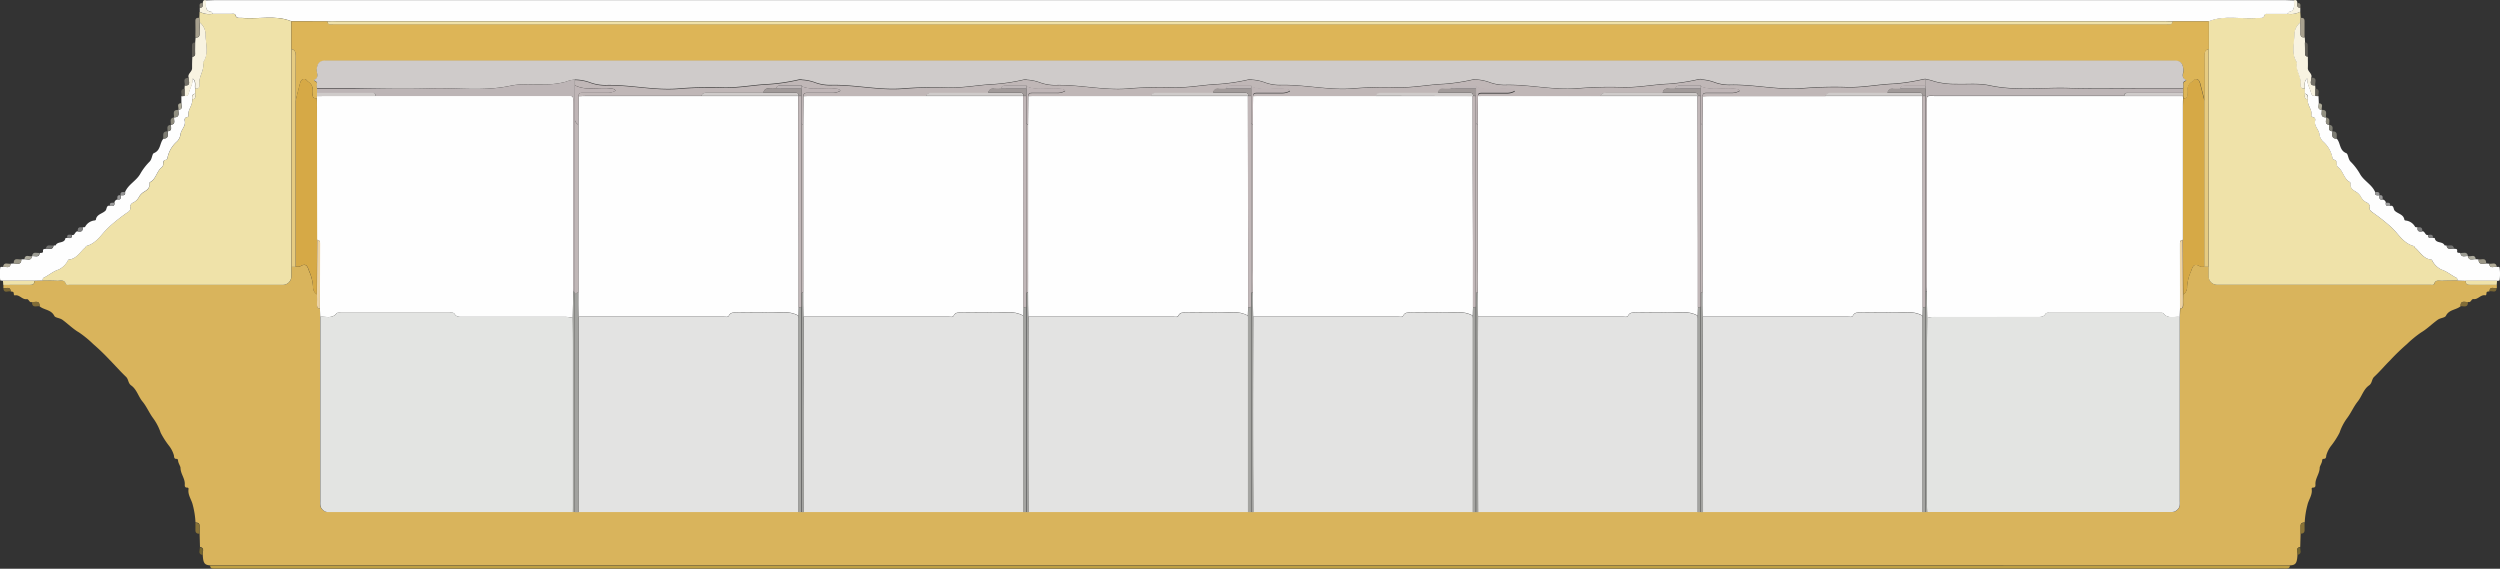 <svg xmlns="http://www.w3.org/2000/svg" viewBox="0 0 702.82 159.88"><rect x="0" y="0" width="702.82" height="159.88" fill="#333333" stroke="none"/><defs><style>.cls-1{fill:none;}.cls-2{fill:#d9b45c;}.cls-3{fill:#efe2a9;}.cls-4{fill:#bfa044;}.cls-5{fill:#fefefe;}.cls-6{fill:#f8f3e1;}.cls-7{fill:#a7a08e;}.cls-8{fill:#887237;}.cls-9{fill:#615e57;}.cls-10{fill:#816c37;}.cls-11{fill:#737067;}.cls-12{fill:#918f81;}.cls-13{fill:#7d7c73;}.cls-14{fill:#9b9787;}.cls-15{fill:#b1ab97;}.cls-16{fill:#796634;}.cls-17{fill:#9c9c93;}.cls-18{fill:#625f57;}.cls-19{fill:#727270;}.cls-20{fill:#8e8b7d;}.cls-21{fill:#76662f;}.cls-22{fill:#acaa9c;}.cls-23{fill:#afac9a;}.cls-24{fill:#818075;}.cls-25{fill:#7f7f7f;}.cls-26{fill:#8f8a7c;}.cls-27{fill:#9a9a9a;}.cls-28{fill:#939393;}.cls-29{fill:#e3e4e2;}.cls-30{fill:#d6a946;}.cls-31{fill:#a4a5a1;}.cls-32{fill:#e6cb81;}.cls-33{fill:#edd3a4;}.cls-34{fill:#bdb5b6;}.cls-35{fill:#cfcbca;}.cls-36{fill:#ddb557;}.cls-37{fill:#efe1a9;}.cls-38{fill:#e3e3e2;}.cls-39{fill:#a2a29f;}.cls-40{fill:#a4a4a1;}.cls-41{fill:#c0b7b7;}.cls-42{fill:#c1b7b8;}.cls-43{fill:#bfb5b6;}.cls-44{fill:#a19a99;}.cls-45{fill:#beb6b7;}</style></defs><title>Date_background</title><g id="레이어_2" data-name="레이어 2"><g id="레이어_1-2" data-name="레이어 1"><path class="cls-1" d="M415.38,82.23h0v0Z"/><polygon class="cls-1" points="619.69 28.21 619.69 28.21 619.69 28.21 619.69 28.2 619.69 28.2 619.69 28.21"/><path class="cls-1" d="M352.18,82.23h0v0Z"/><path class="cls-1" d="M478.58,82.23h0v0Z"/><path class="cls-1" d="M162.57,82.23h0v0Z"/><path class="cls-1" d="M289,82.23h0v0Z"/><polygon class="cls-1" points="83.13 28.21 83.13 28.21 83.13 28.21 83.13 28.2 83.13 28.2 83.13 28.21"/><path class="cls-1" d="M225.78,82.23h0v0Z"/><path class="cls-2" d="M694.45,80.09c-.86,0-1.34-.22-1.27-1.15l-2.33-.09h0c-1.4,0-2.8,0-4.19.08-.86,0-1.93-.42-2.35.93-.11.35-.73.21-1.12.21l-59.95,0a2.39,2.39,0,0,1-2.31-2.23c0-.95,0-1.9,0-2.85h0l-1.17,0c-.44,0-1,.09-1.32-.12-1.64-1-2,0-2.46,1.31a12.84,12.84,0,0,0-1.13,4.42,2.42,2.42,0,0,1-1.09,2.18h0c0,.94-.05,1.89,0,2.83,0,.61-.07,1.11-.83,1.11h0l-.09,2.35h0c0,2.55,0,5.09,0,7.64q0,22,0,44.06c0,.94.15,1.89-.83,2.65a2,2,0,0,1-1.26.52c-.9,0-1.8,0-2.7,0h-64.9c-.45,0-.9,0-1.35,0h-.43v0l-.86,0-61.75,0h-.59l-.86,0-61.75,0h-.59l-.86,0-61.75,0h-.59l-.86,0-61.75,0h-.59l-.86,0-61.75,0h-.59l-.86,0-61.75,0h0l-1.11,0H161c-.45,0-.9,0-1.35,0H94.79c-.9,0-1.8,0-2.7,0a2,2,0,0,1-1.26-.52c-1-.76-.83-1.71-.83-2.65q0-22,0-44.06c0-2.55,0-5.09,0-7.64h0L90,86.73h0c-.77,0-.84-.5-.83-1.11,0-.94,0-1.89,0-2.83h0A2.42,2.42,0,0,1,88,80.61a12.84,12.84,0,0,0-1.13-4.42c-.42-1.27-.81-2.33-2.46-1.31-.34.21-.87.09-1.32.12l-1.17,0h0c0,.95,0,1.9,0,2.85a2.39,2.39,0,0,1-2.31,2.23l-59.95,0c-.39,0-1,.14-1.12-.21-.43-1.35-1.49-.89-2.35-.93-1.4-.07-2.79-.06-4.19-.08h0l-2.33.09c.07.93-.41,1.16-1.27,1.15-2.48,0-5,0-7.45,0l0,.87h0c.72.25,1.94-.62,2.06.94.33.12.84,0,.86.57,0,.24.05.61.33.56,1.31-.26,2,1.24,3.3,1.06.65-.09.7,1.1,1.51.81.85.13,2.2-.6,2.11,1.19,1.24,1.08,3.24.89,4.14,2.69.3.6,1.54.56,2.31,1.13,1.58,1.15,3,2.6,4.62,3.52a30.15,30.15,0,0,1,4,3.27,62.23,62.23,0,0,1,4.66,4.49c1.54,1.56,3,3.24,4.57,4.73.75.7.53,1.77,1.47,2.44,1.55,1.09,2,3.11,3.17,4.52s1.91,3.24,3,4.69a14.93,14.93,0,0,1,2.11,4.08,23,23,0,0,0,2.24,3.52A8,8,0,0,1,48.89,128c.07.46,0,1.05.77,1,.31,0,.38.25.4.52.08.75.68,1.56.69,2,0,1.67,1.25,2.94,1.2,4.56,0,.48-.1,1,.68,1a.34.34,0,0,1,.38.37c-.29,1.66.84,3,1.18,4.5a23.52,23.52,0,0,1,.77,4.93h0c.77,0,1.22.26,1.16,1.12,0,.64,0,1.29,0,1.94l.1,3.81c1.47.3.63,1.43.78,2.19.11,2.38.49,2.91,2.12,3h0l3.6,0H640.16l3.6,0h0c1.63-.07,2-.59,2.12-3,.15-.77-.69-1.9.78-2.19l.1-3.81c0-.65,0-1.29,0-1.94-.06-.86.39-1.15,1.16-1.12h0a23.53,23.53,0,0,1,.77-4.93c.34-1.51,1.47-2.84,1.18-4.5a.34.34,0,0,1,.38-.37c.78,0,.69-.56.68-1-.05-1.62,1.17-2.89,1.2-4.56,0-.47.61-1.28.69-2,0-.27.09-.53.4-.52.77,0,.7-.56.77-1a8,8,0,0,1,1.48-2.83,23,23,0,0,0,2.24-3.52,14.93,14.93,0,0,1,2.11-4.08c1.11-1.45,1.81-3.19,3-4.69s1.62-3.43,3.17-4.52c.94-.66.72-1.74,1.47-2.44,1.6-1.49,3-3.17,4.57-4.73a62.22,62.22,0,0,1,4.66-4.49,30.15,30.15,0,0,1,4-3.27c1.6-.93,3-2.37,4.62-3.53.77-.56,2-.53,2.31-1.13.9-1.8,2.9-1.61,4.14-2.69-.09-1.8,1.26-1.06,2.11-1.19.81.29.86-.9,1.51-.81,1.28.18,2-1.32,3.3-1.06.27.05.32-.32.33-.56,0-.61.53-.45.86-.57.12-1.55,1.34-.69,2.06-.94h0l0-.87C699.42,80.09,696.94,80.05,694.45,80.09Z"/><path class="cls-3" d="M643.11,3.89l-5.37,0c-.38,0-1-.14-1.08.28-.31,1.15-1.19.79-1.93.86-4.6.43-9.32-.91-13.83.94q0,3.89,0,7.78h0q0,30.61,0,61.23h0c0,.95,0,1.9,0,2.85a2.39,2.39,0,0,0,2.31,2.23l59.95,0c.39,0,1,.14,1.12-.21.43-1.35,1.49-.89,2.35-.93,1.4-.07,2.79-.06,4.19-.08,0-.29,0-.63-.32-.79-1.42-.7-2.61-1.78-4.18-2.28a5.74,5.74,0,0,1-2.45-2.28c-.14-.18-.14-.5-.44-.53-2.22-.22-3.13-2.23-4.62-3.43-.11-.09-.13-.34-.22-.37-3-.75-4.34-3.48-6.4-5.35A51.18,51.18,0,0,0,667.4,60c-.6-.43-1.55-.82-1.15-2a1.59,1.59,0,0,0-.77-1,3.61,3.61,0,0,1-1.78-1.74,4.07,4.07,0,0,0-1.41-1.37c-.75-.45-1.56-1-1.48-2.1,0-.19,0-.5-.12-.56-1.76-.89-1.88-3.07-3.32-4.19a1.17,1.17,0,0,1-.43-1c0-.5,0-1-.72-1.1-.36,0-.4-.35-.49-.65a8.21,8.21,0,0,0-2.7-4.56,3.44,3.44,0,0,1-.94-2c-.23-1.34-1.55-2.31-1.2-3.79a.75.75,0,0,0-.62-1c-.17,0-.46-.24-.44-.32.37-1.74-1.31-3-1-4.73h0c-1.18,0-.83-.88-.85-1.54l0-1.47h0c-.9.09-1.32-.33-1.18-1.22.33-2.13-1.49-3.92-1-6.08-1.77-2.52-.67-5.36-.72-8a4.44,4.44,0,0,1,1.6-3.26h0L646.77,5h0l-.1-1.71A5.71,5.71,0,0,1,643.11,3.89Z"/><path class="cls-4" d="M640.16,159H62.67l-3.6,0h0c0,.61.31.85.94.83,1.1,0,2.2,0,3.3,0H639.52c1.1,0,2.2-.05,3.3,0,.63,0,.92-.23.94-.83h0Z"/><path class="cls-5" d="M702.69,75.22c-.05-.33-.52-.1-.78-.21-.79-.11-1.92.64-2.14-.87h0l-.83-.07c-.92,0-2.14.54-2.15-1.15h0l-.83-.05c-.8-.07-1.89.57-2.15-.86h0c-.77-.14-1.88.55-2.12-.88-.34-.14-1,.15-.91-.59s-.54-.49-.88-.63c-.79-.09-1.87.51-2.11-.9-.2,0-.53,0-.57-.06-.52-1.21-2.49-.42-2.74-2,0-.06-.37-.06-.56-.08-.62,0-1.4.29-1.26-.83-.93.32-.88-1.17-1.75-1s-1.44-.1-1.25-1.15c-.24,0-.63,0-.71-.12A3.38,3.38,0,0,0,676.3,62c-.13,0-.35-.11-.36-.19-.19-1.59-1.86-1.68-2.73-2.59-.4-.42-.18-1.62-1.28-1.33-.65,0-1.37.17-1.21-.89a1,1,0,0,0-.9-.9c-1,.16-.93-.55-.9-1.2h0c-.65,0-1.38.17-1.2-.9-.9-2.15-3.2-3.13-4.29-5.15a15.94,15.94,0,0,0-2.62-3.41c-.71-.73-.68-2.17-1.18-2.37-2-.77-1.6-2.88-2.7-4.08-1.57,0-1.25-1.13-1.22-2.08h0c-1.34-.09-.83-1.09-.89-1.81h0c-1.48-.2-.73-1.35-.9-2.1h0c-1.69,0-1.15-1.21-1.18-2.12h0c-1.39-.11-.82-1.12-.85-1.86l-.09-2-.84-.07c-.74.07-1.06-.14-1.28-1-.33-1.29-1.16-2.46-1-3.94-1.07.8-.58,1.9-.74,2.85h0l0,1.47c1,.14.89.84.85,1.54h0c-.27,1.71,1.4,3,1,4.73,0,.08.27.29.44.32a.75.75,0,0,1,.62,1c-.36,1.49,1,2.45,1.2,3.79a3.44,3.44,0,0,0,.94,2,8.21,8.21,0,0,1,2.7,4.56c.09.3.13.61.49.65.7.08.68.6.72,1.1a1.17,1.17,0,0,0,.43,1c1.44,1.11,1.57,3.29,3.32,4.19.11.06.14.37.12.56-.08,1.11.73,1.66,1.48,2.1a4.07,4.07,0,0,1,1.41,1.37A3.61,3.61,0,0,0,665.48,57a1.59,1.59,0,0,1,.77,1c-.4,1.14.55,1.53,1.15,2a51.18,51.18,0,0,1,4.82,3.83c2.05,1.87,3.4,4.6,6.4,5.35.1,0,.12.28.22.37,1.5,1.2,2.4,3.2,4.62,3.43.29,0,.3.35.44.53a5.74,5.74,0,0,0,2.45,2.28c1.57.5,2.76,1.58,4.18,2.28.32.16.29.49.32.79h0l2.33.09H702c.24,0,.68-.06.69-.13A11.82,11.82,0,0,0,702.69,75.22Z"/><path class="cls-6" d="M646.73,9.42c0-1,0-2.07-.08-3.1h0A4.44,4.44,0,0,0,645,9.58c0,2.67-1,5.51.72,8-.54,2.16,1.29,3.95,1,6.08-.14.89.28,1.31,1.18,1.22h0c.16-.95-.33-2,.74-2.85-.16,1.48.67,2.65,1,3.94.22.85.54,1.06,1.28,1q0-1.05,0-2.1l-.06-.84c-1.93.07-1-1.34-1.11-2.18.42-1.16-1-1.67-.95-2.7s0-2.15,0-3.23c-.51-.06-.79-.28-.78-.85,0-1,0-2.07,0-3.11h0l-.08-1.46C647.08,10.58,646.71,10.26,646.73,9.42Z"/><path class="cls-3" d="M694.45,80.09c2.48,0,5,0,7.45,0l.09-1.17h-8.81C693.11,79.87,693.59,80.1,694.45,80.09Z"/><path class="cls-7" d="M646.65,6.32h0c0,1,.11,2.07.08,3.1,0,.85.35,1.16,1.14,1.1,0-1.53,0-3.06,0-4.59,0-.91-.5-.92-1.12-.92h0Z"/><path class="cls-6" d="M643.31,3.35c-.09,0-.14.35-.2.53h0a5.71,5.71,0,0,0,3.57-.59V2.13c-1,.09-.85-.64-.84-1.25s-.22-1-.92-.8C644.79,1.37,645.49,3.05,643.31,3.35Z"/><path class="cls-8" d="M646.72,148.1c0,.64,0,1.29,0,1.94.76,0,1.21-.28,1.16-1.13,0-.64,0-1.29,0-1.93h0C647.11,147,646.66,147.23,646.72,148.1Z"/><path class="cls-9" d="M648,15.09c0,.57.28.79.78.85,0-1,0-2.06,0-3.08,0-.59-.19-1-.85-.88h0C648,13,648,14.05,648,15.09Z"/><path class="cls-10" d="M691.71,86.09c.88-.09,2.17.57,2.11-1.19C693,85,691.62,84.3,691.71,86.09Z"/><path class="cls-11" d="M650.86,24c-.12-.85.77-2.22-1.11-2.18C649.91,22.71,648.93,24.12,650.86,24Z"/><path class="cls-12" d="M653.9,33c-.12-.86.59-2.18-1.18-2.12C652.75,31.8,652.21,33,653.9,33Z"/><path class="cls-13" d="M656.92,39c-.09-.88.44-2.12-1.22-2.08C655.68,37.85,655.35,39,656.92,39Z"/><path class="cls-14" d="M698.95,74.07c0-1.82-1.31-1-2.15-1.15C696.81,74.61,698,74.06,698.95,74.07Z"/><path class="cls-15" d="M701.91,75c-.23-1.48-1.37-.7-2.14-.87h0C700,75.64,701.13,74.9,701.91,75Z"/><path class="cls-16" d="M699.82,81.9c.72-.25,2,.72,2.06-.94h0C701.16,81.21,699.94,80.35,699.82,81.9Z"/><path class="cls-17" d="M693.82,72c-.24-1.42-1.33-.79-2.12-.88C691.94,72.54,693.05,71.85,693.82,72Z"/><path class="cls-18" d="M651.77,27.06c-.11-.79.65-1.91-.84-2.17q0,1.05,0,2.1Z"/><path class="cls-19" d="M689.91,69.9c-.23-1.4-1.34-.76-2.11-.9C688,70.41,689.12,69.81,689.91,69.9Z"/><path class="cls-20" d="M654.8,35.11c-.08-.79.52-1.88-.9-2.1C654.08,33.76,653.32,34.91,654.8,35.11Z"/><path class="cls-21" d="M645.87,156c1.46-.3.67-1.41.78-2.19C645.18,154.15,646,155.27,645.87,156Z"/><path class="cls-22" d="M696,72.86c-.2-1.56-1.42-.6-2.15-.86C694.07,73.44,695.16,72.79,696,72.86Z"/><path class="cls-23" d="M652.71,30.9c-.18-.67.67-1.81-.85-1.86h0C651.89,29.78,651.31,30.79,652.71,30.9Z"/><path class="cls-24" d="M655.7,36.91c0-.73.4-1.7-.89-1.81C654.87,35.82,654.36,36.82,655.7,36.91Z"/><path class="cls-25" d="M680.93,65.08c.18-1-.3-1.34-1.25-1.15C679.48,65,680,65.26,680.93,65.08Z"/><path class="cls-26" d="M646.67,2.13c.06-.65.24-1.37-.84-1.25C645.82,1.49,645.63,2.22,646.67,2.13Z"/><path class="cls-25" d="M683.94,66.87c.13-1.1-.63-.87-1.26-.83C682.54,67.16,683.32,66.89,683.94,66.87Z"/><path class="cls-27" d="M671.93,57.89c.17-1.07-.58-.9-1.21-.89C670.56,58.06,671.28,57.92,671.93,57.89Z"/><path class="cls-27" d="M669.82,56.1c0-.64.18-1.38-.9-1.2C668.88,55.54,668.77,56.26,669.82,56.1Z"/><path class="cls-28" d="M668.92,54.89c.17-1.06-.57-.91-1.2-.9C667.54,55.06,668.27,54.92,668.92,54.89Z"/><path class="cls-5" d="M612.85,68.44c0-.6.17-1,.82-1q0-18.73,0-37.47c0-.8,0-1.6.06-2.4l-.08-.56h0L599,27c-.6,0-1.2,0-1.8,0L544,27c-2.63,0-2.27-.29-2.27,2.34q0,25.55,0,51.1c0,.5,0,1-.05,1.5h0l.11,7.46h0a8,8,0,0,1,2.36-.28h28.75c.82,0,1.6,0,2.1-.8.32-.52.88-.38,1.36-.38h30.7c.39,0,1-.05,1.14.17,1.27,1.62,3,.83,4.57,1h0l.09-2.35h0Q612.86,77.58,612.85,68.44Z"/><path class="cls-29" d="M608.2,88.08c-.17-.22-.75-.17-1.14-.17h-30.7c-.48,0-1-.14-1.36.38-.5.82-1.29.8-2.1.8H544.14a8,8,0,0,0-2.36.28h0c0,2.9-.05,5.79-.05,8.69q0,21.74,0,43.47c0,.8,0,1.6.06,2.4h0c.45,0,.9,0,1.35,0H608c.9,0,1.8,0,2.7,0a2,2,0,0,0,1.26-.52c1-.76.83-1.71.83-2.65q0-22,0-44.06c0-2.55,0-5.09,0-7.64h0C611.22,88.91,609.47,89.7,608.2,88.08Z"/><path class="cls-30" d="M619.69,28.21h0c-.39-1.56-.77-3.12-1.19-4.67-.15-.57-.32-1.2-1.06-1.3s-.89.5-1.33.79c-1.27.85-1.31,2-1.2,3.34.08.86-.18,1.36-1.15,1.24h0c0,.8-.05,1.6-.06,2.4q0,18.73,0,37.47,0,7.67.07,15.33h0a2.42,2.42,0,0,0,1.09-2.18,12.84,12.84,0,0,1,1.13-4.42c.42-1.27.81-2.33,2.46-1.31.34.21.87.09,1.32.12q0-23.39,0-46.79Z"/><path class="cls-31" d="M541.73,98.07c0-2.9,0-5.79.05-8.69h0l-.11-7.46h0a1.57,1.57,0,0,0-.32.13v61.9h.43c0-.8-.06-1.6-.06-2.4Q541.72,119.8,541.73,98.07Z"/><path class="cls-32" d="M620.9,13.79h0c-1,.25-1.21.88-1.2,1.87.05,4.18,0,8.36,0,12.55h0q0,23.39,0,46.79l1.17,0h0Q620.9,44.4,620.9,13.79Z"/><path class="cls-33" d="M612.85,68.44q0,9.14,0,18.29h0c.77,0,.84-.5.83-1.11,0-.94,0-1.89,0-2.83h0q0-7.67-.07-15.33C613,67.47,612.84,67.84,612.85,68.44Z"/><path class="cls-6" d="M648.79,27.92h0c0-.69.1-1.4-.85-1.54C648,27,647.62,27.91,648.79,27.92Z"/><path class="cls-34" d="M598.44,26.1h15.28q0-.62,0-1.23h0l-9.89,0c-7.45,0-14.9.17-22.34-.05s-14.8.85-22.19-.75c-3-.65-6.21-.29-9.32-.39a22.42,22.42,0,0,1-6.15-.73,11.18,11.18,0,0,0-2.48-.62V82a1.57,1.57,0,0,1,.32-.13h0c0-.5.05-1,.05-1.5q0-25.55,0-51.1c0-2.63-.35-2.34,2.27-2.34l53.2,0C597.18,26.05,597.81,26.1,598.44,26.1Z"/><path class="cls-35" d="M613.71,26.11H598.44c-.62,0-1.25,0-1.24.86.6,0,1.2,0,1.8,0l14.69,0h0Z"/><path class="cls-5" d="M59.51,3.36c.09,0,.14.35.2.53h0l5.37,0c.38,0,1-.14,1.08.28.31,1.15,1.19.79,1.93.86,4.6.43,9.32-.91,13.83.94h0L92.07,6c.8,0,1.6-.07,2.39-.07H608.36c.8,0,1.6,0,2.39.07l10.16,0h0c4.51-1.84,9.23-.51,13.83-.94.74-.07,1.61.29,1.93-.86.12-.42.69-.27,1.08-.28l5.37,0h0c.07-.18.11-.52.2-.53,2.18-.3,1.48-2,1.59-3.27-.8,0-1.59-.08-2.39-.08H60.3c-.8,0-1.59.05-2.39.08C58,1.37,57.33,3.05,59.51,3.36Z"/><path class="cls-3" d="M56.17,6.32h0a4.44,4.44,0,0,1,1.6,3.26c0,2.67,1,5.51-.72,8,.54,2.16-1.29,3.95-1,6.08.14.89-.28,1.31-1.18,1.22h0l0,1.47c0,.66.32,1.52-.85,1.54h0c.27,1.71-1.4,3-1,4.73,0,.08-.27.29-.44.32a.75.75,0,0,0-.62,1c.36,1.49-1,2.45-1.2,3.79a3.44,3.44,0,0,1-.94,2,8.21,8.21,0,0,0-2.7,4.56c-.09.3-.13.61-.49.65-.7.08-.68.6-.72,1.1a1.17,1.17,0,0,1-.43,1C44,48.2,43.9,50.38,42.14,51.28c-.11.06-.14.37-.12.56.08,1.11-.73,1.66-1.48,2.1a4.07,4.07,0,0,0-1.41,1.37A3.61,3.61,0,0,1,37.34,57a1.59,1.59,0,0,0-.77,1c.4,1.14-.55,1.53-1.15,2a51.18,51.18,0,0,0-4.82,3.83c-2.05,1.87-3.4,4.6-6.4,5.35-.1,0-.12.28-.22.37-1.5,1.2-2.4,3.2-4.62,3.43-.29,0-.3.35-.44.53a5.74,5.74,0,0,1-2.45,2.28c-1.57.5-2.76,1.58-4.18,2.28-.32.16-.29.49-.32.79,1.4,0,2.8,0,4.19.08.86,0,1.93-.42,2.35.93.11.35.73.21,1.12.21l59.95,0a2.39,2.39,0,0,0,2.31-2.23c0-.95,0-1.9,0-2.85h0q0-30.61,0-61.23h0q0-3.89,0-7.78c-4.51-1.84-9.23-.51-13.83-.94-.74-.07-1.61.29-1.93-.86-.12-.42-.69-.27-1.08-.28l-5.37,0a5.71,5.71,0,0,1-3.57-.59L56.05,5h0Z"/><path class="cls-5" d="M12,78.85h0c0-.29,0-.63.32-.79,1.42-.7,2.6-1.78,4.18-2.28a5.74,5.74,0,0,0,2.45-2.28c.14-.18.14-.5.44-.53,2.22-.22,3.13-2.23,4.62-3.43.11-.09.13-.34.22-.37,3-.75,4.34-3.48,6.4-5.35A51.18,51.18,0,0,1,35.42,60c.6-.43,1.55-.82,1.15-2a1.59,1.59,0,0,1,.77-1,3.61,3.61,0,0,0,1.78-1.74,4.07,4.07,0,0,1,1.41-1.37c.75-.45,1.56-1,1.48-2.1,0-.19,0-.5.12-.56,1.76-.89,1.88-3.07,3.32-4.19a1.17,1.17,0,0,0,.43-1c0-.5,0-1,.72-1.1.36,0,.4-.35.49-.65a8.21,8.21,0,0,1,2.7-4.56,3.44,3.44,0,0,0,.94-2c.23-1.34,1.55-2.31,1.2-3.79a.75.75,0,0,1,.62-1c.17,0,.46-.24.44-.32-.37-1.74,1.31-3,1-4.73h0c0-.69-.1-1.4.85-1.54l0-1.47h0c-.16-.95.33-2-.74-2.85.16,1.48-.67,2.65-1,3.94-.22.85-.54,1.06-1.28,1l-.84.07L51,29c0,.74.54,1.75-.85,1.86h0c0,.91.51,2.14-1.18,2.12h0c-.17.76.59,1.91-.9,2.1h0c-.06.72.45,1.72-.89,1.81h0c0,.95.35,2.07-1.22,2.08-1.1,1.19-.72,3.3-2.7,4.08-.51.2-.47,1.63-1.18,2.37a15.94,15.94,0,0,0-2.62,3.41c-1.1,2-3.4,3-4.29,5.15.18,1.07-.55.93-1.2.9h0c0,.65.15,1.36-.9,1.2a1,1,0,0,0-.9.9c.16,1.06-.56.93-1.21.89-1.1-.29-.89.91-1.28,1.33-.87.91-2.54,1-2.73,2.59,0,.08-.23.17-.36.19a3.38,3.38,0,0,0-2.67,1.81c-.07.13-.46.08-.71.12.2,1-.31,1.33-1.25,1.15s-.82,1.27-1.75,1c.14,1.13-.64.86-1.26.83-.2,0-.55,0-.56.08-.25,1.57-2.22.78-2.74,2,0,.09-.37,0-.57.06-.23,1.41-1.31.81-2.11.9-.35.13-.94-.1-.88.63s-.57.45-.91.59c-.23,1.43-1.35.74-2.12.88H9c-.25,1.44-1.34.8-2.15.86L6,72.92H6c0,1.7-1.24,1.14-2.15,1.15L3,74.14H3c-.22,1.5-1.35.76-2.14.87-.26.11-.73-.12-.78.21a11.82,11.82,0,0,0,0,3.57c0,.08.45.09.69.13H9.64Z"/><path class="cls-6" d="M53.17,26c.33-1.29,1.16-2.46,1-3.94,1.07.8.58,1.9.74,2.85h0c.9.09,1.32-.33,1.18-1.22-.33-2.13,1.49-3.92,1-6.08,1.77-2.52.67-5.36.72-8a4.44,4.44,0,0,0-1.6-3.26h0c0,1-.11,2.07-.08,3.1,0,.85-.35,1.16-1.14,1.1L54.87,12h0c0,1-.05,2.08,0,3.11,0,.57-.28.79-.78.85C54,17,54,18.1,54,19.17s-1.37,1.55-.95,2.7c-.16.83.82,2.25-1.11,2.18l-.06.84V27C52.64,27.06,53,26.86,53.17,26Z"/><path class="cls-3" d="M8.37,80.09c.86,0,1.34-.22,1.27-1.15H.83l.09,1.17C3.4,80.09,5.89,80.05,8.37,80.09Z"/><path class="cls-7" d="M56.09,9.42c0-1,0-2.07.08-3.1h0L56.05,5h0c-.63,0-1.16,0-1.12.92.06,1.53,0,3.06,0,4.59C55.74,10.58,56.11,10.26,56.09,9.42Z"/><path class="cls-6" d="M59.71,3.89h0c-.07-.18-.11-.52-.2-.53-2.18-.3-1.48-2-1.59-3.27-.7-.19-.88.22-.92.8s.2,1.34-.84,1.25q0,.58,0,1.17A5.71,5.71,0,0,0,59.71,3.89Z"/><path class="cls-8" d="M54.94,147h0c0,.64,0,1.29,0,1.93-.05.85.39,1.14,1.16,1.13,0-.65,0-1.29,0-1.94C56.17,147.23,55.72,147,54.94,147Z"/><path class="cls-9" d="M54.83,15.09c0-1,0-2.07,0-3.11h0c-.66-.07-.86.29-.85.88,0,1,0,2.06,0,3.08C54.55,15.88,54.84,15.66,54.83,15.09Z"/><path class="cls-10" d="M9,84.9c-.06,1.76,1.23,1.1,2.11,1.19C11.2,84.3,9.86,85,9,84.9Z"/><path class="cls-11" d="M53.07,21.87c-1.88,0-1,1.32-1.11,2.18C53.89,24.12,52.92,22.71,53.07,21.87Z"/><path class="cls-12" d="M50.1,30.89C48.32,30.82,49,32.15,48.92,33,50.61,33,50.07,31.8,50.1,30.89Z"/><path class="cls-13" d="M47.12,36.91c-1.66,0-1.13,1.2-1.22,2.08C47.47,39,47.15,37.85,47.12,36.91Z"/><path class="cls-14" d="M6,72.92c-.85.14-2.2-.66-2.15,1.15C4.79,74.06,6,74.61,6,72.92Z"/><path class="cls-15" d="M3,74.14H3c-.76.17-1.91-.62-2.14.87C1.7,74.9,2.83,75.64,3,74.14Z"/><path class="cls-16" d="M.95,81h0c.07,1.66,1.34.69,2.06.94C2.88,80.35,1.66,81.21.95,81Z"/><path class="cls-17" d="M11.12,71.11c-.79.1-1.88-.54-2.12.88C9.77,71.85,10.89,72.54,11.12,71.11Z"/><path class="cls-18" d="M51.9,24.89c-1.48.26-.73,1.38-.84,2.17L51.9,27Z"/><path class="cls-19" d="M15,69c-.77.14-1.87-.5-2.11.9C13.7,69.81,14.78,70.41,15,69Z"/><path class="cls-20" d="M48.92,33c-1.41.23-.81,1.31-.9,2.1C49.51,34.91,48.75,33.76,48.92,33Z"/><path class="cls-21" d="M56.17,153.85c.12.78-.68,1.89.78,2.19C56.8,155.27,57.64,154.15,56.17,153.85Z"/><path class="cls-22" d="M9,72c-.72.27-1.94-.7-2.15.86C7.67,72.79,8.76,73.44,9,72Z"/><path class="cls-23" d="M51,29h0c-1.52.05-.67,1.19-.85,1.86C51.51,30.79,50.94,29.78,51,29Z"/><path class="cls-24" d="M48,35.1c-1.3.11-.86,1.07-.89,1.81C48.46,36.82,48,35.82,48,35.1Z"/><path class="cls-25" d="M23.14,63.93c-.95-.19-1.42.12-1.25,1.15C22.83,65.26,23.34,65,23.14,63.93Z"/><path class="cls-26" d="M57,.88c-1.08-.12-.9.6-.84,1.25C57.19,2.22,57,1.49,57,.88Z"/><path class="cls-25" d="M20.14,66c-.62,0-1.38-.26-1.26.83C19.51,66.89,20.29,67.16,20.14,66Z"/><path class="cls-27" d="M32.11,57c-.63,0-1.38-.18-1.21.89C31.55,57.92,32.26,58.06,32.11,57Z"/><path class="cls-27" d="M33.91,54.9c-1.08-.18-.92.56-.9,1.2C34.05,56.26,33.94,55.54,33.91,54.9Z"/><path class="cls-28" d="M35.1,54c-.64,0-1.37-.16-1.2.9C34.55,54.92,35.28,55.06,35.1,54Z"/><path class="cls-36" d="M83.13,15.66c-.05,4.18,0,8.36,0,12.55h0c.39-1.56.77-3.12,1.19-4.67.15-.57.32-1.2,1.06-1.3s.89.5,1.33.79c1.27.85,1.31,2,1.2,3.34-.08.86.18,1.36,1.15,1.24h0l.08-.56h0l0-.93V24.88h0c-.28-.7.51-1.78-.77-2.13-.14,0-.14-.14,0-.2,1.51-.7.58-2,.7-3,.19-1.65.78-2.4,2.43-2.42,1.2,0,2.4,0,3.6,0h512.7c1.2,0,2.4,0,3.6,0,1.65,0,2.24.77,2.43,2.42.12,1-.81,2.33.7,3,.13.06.13.16,0,.2-1.28.34-.49,1.43-.77,2.13h0q0,.62,0,1.23l0,.93h0l.08.56h0c1,.12,1.22-.39,1.15-1.24-.11-1.29-.07-2.49,1.2-3.34.43-.29.68-.88,1.33-.79s.9.74,1.06,1.3c.42,1.55.8,3.11,1.19,4.67h0c0-4.18.06-8.36,0-12.55,0-1,.21-1.62,1.2-1.87h0q0-3.89,0-7.78h0L610.75,6c-.07,1.15-1,.81-1.58.81q-14.92,0-29.85,0H123.49q-14.92,0-29.85,0c-.62,0-1.5.33-1.58-.81L81.91,6h0q0,3.89,0,7.78h0C82.92,14,83.14,14.67,83.13,15.66Z"/><path class="cls-5" d="M94.62,88.08c.17-.22.75-.17,1.14-.17h30.7c.48,0,1-.14,1.36.38.5.82,1.29.8,2.1.8h28.75a8,8,0,0,1,2.36.28h0l.11-7.46h0c0-.5-.05-1-.05-1.5q0-25.55,0-51.1c0-2.63.35-2.34-2.27-2.34l-53.2,0c-.6,0-1.2,0-1.8,0L89.14,27h0l-.08.56c0,.8.05,1.6.06,2.4q0,18.73,0,37.47c.65,0,.82.39.82,1q0,9.14,0,18.29h0l.09,2.35h0C91.61,88.91,93.35,89.7,94.62,88.08Z"/><path class="cls-29" d="M161.09,98.07c0-2.9,0-5.79-.05-8.69h0a8,8,0,0,0-2.36-.28H129.93c-.82,0-1.6,0-2.1-.8-.32-.52-.88-.38-1.36-.38H95.77c-.39,0-1-.05-1.14.17-1.27,1.62-3,.82-4.57,1h0c0,2.55,0,5.09,0,7.64q0,22,0,44.06c0,.94-.15,1.89.83,2.65a2,2,0,0,0,1.26.52c.9,0,1.8,0,2.7,0h64.9c.45,0,.9,0,1.35,0h0c0-.8.06-1.6.06-2.4Q161.1,119.8,161.09,98.07Z"/><path class="cls-30" d="M89.11,30c0-.8,0-1.6-.06-2.4h0c-1,.12-1.22-.39-1.15-1.24C88,25.07,88,23.87,86.7,23c-.43-.29-.68-.88-1.33-.79s-.9.74-1.06,1.3c-.42,1.55-.8,3.11-1.19,4.67h0q0,23.39,0,46.79c.44,0,1,.09,1.32-.12,1.64-1,2,0,2.46,1.31A12.84,12.84,0,0,1,88,80.61a2.42,2.42,0,0,0,1.09,2.18h0q0-7.67.07-15.33Q89.13,48.73,89.11,30Z"/><path class="cls-31" d="M161.62,82.14a1.43,1.43,0,0,0-.46-.23h0L161,89.37h0c0,2.9.05,5.79.05,8.69q0,21.74,0,43.47c0,.8,0,1.6-.06,2.4h.58V82.14Z"/><path class="cls-32" d="M83.13,28.21h0c0-4.18-.06-8.36,0-12.55,0-1-.21-1.62-1.2-1.87h0q0,30.61,0,61.23h0l1.17,0q0-23.39,0-46.79Z"/><path class="cls-33" d="M90,68.44c0-.6-.17-1-.82-1q0,7.67-.07,15.33h0c0,.94.05,1.89,0,2.83,0,.61.07,1.11.83,1.11h0Q90,77.58,90,68.44Z"/><path class="cls-37" d="M93.65,6.85q14.92,0,29.85,0H579.33q14.92,0,29.85,0c.62,0,1.5.33,1.58-.81-.8,0-1.6-.07-2.39-.07H94.47c-.8,0-1.6,0-2.39.07C92.14,7.19,93,6.85,93.65,6.85Z"/><path class="cls-6" d="M54.88,26.38c-1,.14-.89.84-.85,1.54h0C55.21,27.91,54.86,27,54.88,26.38Z"/><path class="cls-35" d="M121.35,24.84c7.39-.22,14.8.85,22.19-.75,3-.65,6.21-.29,9.32-.39A22.42,22.42,0,0,0,159,23a10.18,10.18,0,0,1,2.62-.64v0a12.73,12.73,0,0,1,4.46.85,12.28,12.28,0,0,0,4.49.68c6.64-.11,13.17,1.48,19.82,1a110.61,110.61,0,0,1,12.39-.35c4.52.2,8.92-.75,13.39-.94a53.57,53.57,0,0,0,8.38-1.26,5.7,5.7,0,0,1,.8-.1v.12a12.62,12.62,0,0,1,3.93.82,12.28,12.28,0,0,0,4.49.68c6.64-.11,13.17,1.48,19.82,1A110.61,110.61,0,0,1,266,24.57c4.52.2,8.92-.75,13.39-.94a53.57,53.57,0,0,0,8.38-1.26,5.7,5.7,0,0,1,.8-.1v.12a12.61,12.61,0,0,1,3.93.82,12.28,12.28,0,0,0,4.49.68c6.64-.11,13.17,1.48,19.82,1a110.61,110.61,0,0,1,12.39-.35c4.52.2,8.92-.75,13.39-.94a53.57,53.57,0,0,0,8.38-1.26,5.7,5.7,0,0,1,.8-.1v.12a12.62,12.62,0,0,1,3.93.82,12.28,12.28,0,0,0,4.49.68c6.64-.11,13.17,1.48,19.82,1a110.61,110.61,0,0,1,12.39-.35c4.52.2,8.92-.75,13.39-.94a53.57,53.57,0,0,0,8.38-1.26,5.7,5.7,0,0,1,.8-.1v.12a12.62,12.62,0,0,1,3.93.82,12.28,12.28,0,0,0,4.49.68c6.64-.11,13.17,1.48,19.82,1a110.61,110.61,0,0,1,12.39-.35c4.52.2,8.92-.75,13.39-.94a53.57,53.57,0,0,0,8.38-1.26,5.7,5.7,0,0,1,.8-.1v.12a12.62,12.62,0,0,1,3.93.82,12.28,12.28,0,0,0,4.49.68c6.64-.11,13.17,1.48,19.82,1a110.61,110.61,0,0,1,12.39-.35c4.52.2,8.92-.75,13.39-.94a53.57,53.57,0,0,0,8.38-1.26,5.7,5.7,0,0,1,.8-.1v.08a11.18,11.18,0,0,1,2.48.62,22.42,22.42,0,0,0,6.15.73c3.11.1,6.33-.26,9.32.39,7.38,1.6,14.8.53,22.19.75s14.89.05,22.34.05l9.89,0h0c.28-.7-.51-1.78.77-2.13.14,0,.14-.14,0-.2-1.51-.7-.58-2-.7-3-.19-1.65-.78-2.4-2.43-2.42-1.2,0-2.4,0-3.6,0H95.06c-1.2,0-2.4,0-3.6,0-1.65,0-2.24.77-2.43,2.42-.12,1,.81,2.33-.7,3-.13.06-.13.16,0,.2,1.28.34.49,1.43.77,2.13h0l9.89,0C106.46,24.89,113.91,25.07,121.35,24.84Z"/><path class="cls-34" d="M161.62,24V22.33A10.18,10.18,0,0,0,159,23a22.42,22.42,0,0,1-6.15.73c-3.11.1-6.33-.26-9.32.39-7.38,1.6-14.8.53-22.19.75s-14.89.05-22.34.05l-9.89,0h0v1.23h15.28c.62,0,1.25,0,1.24.86l53.2,0c2.63,0,2.27-.29,2.27,2.34q0,25.55,0,51.1c0,.5,0,1,.05,1.5h0a1.43,1.43,0,0,1,.46.23V24Z"/><path class="cls-35" d="M104.39,26.1H89.11l0,.93h0l14.69,0c.6,0,1.2,0,1.8,0C105.64,26.05,105,26.1,104.39,26.1Z"/><path class="cls-38" d="M540.42,88.78c-2.62-1.52-5.48-.74-8.24-.85-3-.11-6,0-9,0-.88,0-1.8-.19-2.31.89-.22.46-.81.28-1.24.28H478.72c0,9.39-.06,18.79-.06,28.18,0,8.89,0,17.79.07,26.68h0l61.75,0q0-27.23,0-54.46C540.47,89.27,540.44,89,540.42,88.78Z"/><path class="cls-39" d="M478.72,89.08q0-3.42-.1-6.84h0a1.6,1.6,0,0,0-.43.12V144h.59c0-8.89-.07-17.79-.07-26.68C478.66,107.87,478.7,98.47,478.72,89.08Z"/><path class="cls-40" d="M540.52,86.41l-.09,2.36h0c0,.25,0,.5,0,.75q0,27.23,0,54.46l.86,0V86.26A1.31,1.31,0,0,1,540.52,86.41Z"/><path class="cls-5" d="M540.42,27h0l-25.16,0c-.7,0-1.4,0-2.09,0l-32.23,0c-.75,0-1.5,0-2.25.06h0q0,4-.06,8h0q0,20.5,0,41c0,2,0,4.09,0,6.13h0v0q0,3.42.1,6.84h40.91c.43,0,1,.18,1.24-.28.52-1.08,1.43-.89,2.31-.89,3,0,6-.09,9,0,2.76.1,5.62-.67,8.24.85h0l.09-2.36q0-8.92,0-17.85Q540.44,47.79,540.42,27Z"/><path class="cls-41" d="M478.62,82.22c0-2,.05-4.09,0-6.13q0-20.5,0-41h0a2.32,2.32,0,0,1-.48-.39V82.34a1.6,1.6,0,0,1,.43-.12h0Z"/><path class="cls-42" d="M540.53,27l-.11,0h0q0,20.77.05,41.55,0,8.92,0,17.85a1.31,1.31,0,0,0,.83-.16V27Z"/><path class="cls-41" d="M540.55,22.37a53.57,53.57,0,0,1-8.38,1.26c-4.47.19-8.87,1.14-13.39.94a110.61,110.61,0,0,0-12.39.35c-6.65.45-13.18-1.13-19.82-1a12.28,12.28,0,0,1-4.49-.68,12.62,12.62,0,0,0-3.93-.82v-.12a5.7,5.7,0,0,0-.8.1A53.57,53.57,0,0,1,469,23.64c-4.47.19-8.87,1.14-13.39.94a110.61,110.61,0,0,0-12.39.35c-6.65.45-13.18-1.13-19.82-1a12.28,12.28,0,0,1-4.49-.68,12.62,12.62,0,0,0-3.93-.82v-.12a5.7,5.7,0,0,0-.8.1,53.57,53.57,0,0,1-8.38,1.26c-4.47.19-8.87,1.14-13.39.94a110.61,110.61,0,0,0-12.39.35c-6.65.45-13.18-1.13-19.82-1a12.28,12.28,0,0,1-4.49-.68,12.62,12.62,0,0,0-3.93-.82v-.12a5.7,5.7,0,0,0-.8.1,53.57,53.57,0,0,1-8.38,1.26c-4.47.19-8.87,1.14-13.39.94a110.61,110.61,0,0,0-12.39.35c-6.65.45-13.18-1.13-19.82-1a12.28,12.28,0,0,1-4.49-.68,12.61,12.61,0,0,0-3.93-.82v-.12a5.7,5.7,0,0,0-.8.1,53.57,53.57,0,0,1-8.38,1.26c-4.47.19-8.87,1.14-13.39.94a110.61,110.61,0,0,0-12.39.35c-6.65.45-13.18-1.13-19.82-1a12.28,12.28,0,0,1-4.49-.68,12.62,12.62,0,0,0-3.93-.82v-.12a5.7,5.7,0,0,0-.8.1,53.57,53.57,0,0,1-8.38,1.26c-4.47.19-8.87,1.14-13.39.94a110.61,110.61,0,0,0-12.39.35c-6.65.45-13.18-1.13-19.82-1a12.28,12.28,0,0,1-4.49-.68,12.73,12.73,0,0,0-4.46-.85V24l.18.07c3.23,1.49,6.5.39,9.71.78.54.07,1.1,0,1.54.63a4.35,4.35,0,0,1-2.36.59c-2.29,0-4.59,0-6.88,0-.67,0-1.22.07-1.13.94h0c.75,0,1.5-.05,2.25-.06l32.23,0c.29-.83.94-.87,1.69-.87,5.25,0,10.5,0,15.75,0a1.32,1.32,0,0,1,1.66-1.17,15.05,15.05,0,0,0,1.9,0c.18-.83.84-.89,1.5-.9,1.89,0,3.79,0,5.68,0v.26c3.12,1.27,6.27.26,9.37.64.54.07,1.1,0,1.54.63a4.35,4.35,0,0,1-2.36.59c-2.29,0-4.59,0-6.88,0-.67,0-1.22.07-1.13.94h0c.75,0,1.5-.05,2.25-.06l32.23,0c.29-.83.94-.87,1.69-.87,5.25,0,10.5,0,15.75,0a1.32,1.32,0,0,1,1.66-1.17,15.05,15.05,0,0,0,1.9,0c.18-.83.84-.89,1.5-.9,1.89,0,3.79,0,5.68,0v.26c3.12,1.27,6.27.26,9.37.64.54.07,1.1,0,1.54.63a4.35,4.35,0,0,1-2.36.59c-2.29,0-4.59,0-6.88,0-.67,0-1.22.07-1.13.94h0c.75,0,1.5-.05,2.25-.06l32.23,0c.29-.83.94-.87,1.69-.87,5.25,0,10.5,0,15.75,0a1.32,1.32,0,0,1,1.66-1.17,15.05,15.05,0,0,0,1.9,0c.18-.83.84-.89,1.5-.9,1.89,0,3.79,0,5.68,0v.26c3.12,1.27,6.27.26,9.37.64.54.07,1.1,0,1.54.63a4.35,4.35,0,0,1-2.36.59c-2.29,0-4.59,0-6.88,0-.67,0-1.22.07-1.13.94h0c.75,0,1.5-.05,2.25-.06l32.23,0c.29-.83.94-.87,1.69-.87,5.25,0,10.5,0,15.75,0a1.32,1.32,0,0,1,1.66-1.17,15.05,15.05,0,0,0,1.9,0c.18-.83.84-.89,1.5-.9,1.89,0,3.79,0,5.68,0v.26c3.12,1.27,6.27.26,9.37.64.54.07,1.1,0,1.54.63a4.35,4.35,0,0,1-2.36.59c-2.29,0-4.59,0-6.88,0-.67,0-1.22.07-1.13.94h0c.75,0,1.5-.05,2.25-.06L450,27c.29-.83.94-.87,1.69-.87,5.25,0,10.5,0,15.75,0a1.32,1.32,0,0,1,1.66-1.17,15.05,15.05,0,0,0,1.9,0c.18-.83.84-.89,1.5-.9,1.89,0,3.79,0,5.68,0v.26c3.12,1.27,6.27.26,9.37.64.54.07,1.1,0,1.54.63a4.35,4.35,0,0,1-2.36.59c-2.29,0-4.59,0-6.88,0-.67,0-1.22.07-1.13.94h0c.75,0,1.5-.05,2.25-.06l32.23,0c.29-.83.94-.87,1.69-.87,5.25,0,10.5,0,15.75,0a1.32,1.32,0,0,1,1.66-1.17,15.05,15.05,0,0,0,1.9,0c.18-.83.84-.89,1.5-.9,1.89,0,3.79,0,5.68,0V22.27A5.7,5.7,0,0,0,540.55,22.37Z"/><path class="cls-43" d="M479.82,26.09c2.29,0,4.59,0,6.88,0a4.35,4.35,0,0,0,2.36-.59c-.44-.61-1-.56-1.54-.62-3.1-.38-6.25.63-9.37-.64V34.7a2.32,2.32,0,0,0,.48.39h0q0-4,.06-8h0C478.59,26.16,479.15,26.09,479.82,26.09Z"/><path class="cls-35" d="M539.19,26.08h-8.58c-5.25,0-10.5,0-15.75,0-.75,0-1.4,0-1.69.87.7,0,1.4,0,2.09,0l25.16,0,.11,0C540.53,26,539.85,26.08,539.19,26.08Z"/><path class="cls-44" d="M534.17,24.9a15.05,15.05,0,0,1-1.9,0,1.32,1.32,0,0,0-1.66,1.17h8.58c.66,0,1.34-.07,1.34.89h.82V24.89Z"/><path class="cls-45" d="M535.67,24c-.65,0-1.32.07-1.5.9h7.18V24C539.45,24,537.56,24,535.67,24Z"/><path class="cls-38" d="M477.22,88.78c-2.62-1.52-5.48-.74-8.24-.85-3-.11-6,0-9,0-.88,0-1.8-.19-2.31.89-.22.46-.81.28-1.24.28H415.52c0,9.39-.06,18.79-.06,28.18,0,8.89,0,17.79.07,26.68h0l61.75,0q0-27.23,0-54.46C477.27,89.27,477.24,89,477.22,88.78Z"/><path class="cls-39" d="M415.52,89.08q0-3.42-.1-6.84h0a1.6,1.6,0,0,0-.43.12V144h.59c0-8.89-.07-17.79-.07-26.68C415.46,107.87,415.5,98.47,415.52,89.08Z"/><path class="cls-40" d="M477.31,86.41l-.09,2.36h0c0,.25,0,.5,0,.75q0,27.23,0,54.46l.86,0h0V86.26A1.31,1.31,0,0,1,477.31,86.41Z"/><path class="cls-5" d="M477.22,27h0l-25.16,0c-.7,0-1.4,0-2.09,0l-32.23,0c-.75,0-1.5,0-2.25.06h0q0,4-.06,8h0q0,20.5,0,41c0,2,0,4.09,0,6.13h0v0q0,3.42.1,6.84h40.91c.43,0,1,.18,1.24-.28.52-1.08,1.43-.89,2.31-.89,3,0,6-.09,9,0,2.76.1,5.62-.67,8.24.85h0l.09-2.36q0-8.92,0-17.85Q477.24,47.79,477.22,27Z"/><path class="cls-41" d="M415.42,82.22c0-2,.05-4.09,0-6.13q0-20.5,0-41h0a2.32,2.32,0,0,1-.48-.38V82.34a1.6,1.6,0,0,1,.43-.12h0Z"/><path class="cls-42" d="M478.15,27h-.82l-.11,0h0q0,20.77.05,41.55,0,8.92,0,17.85a1.31,1.31,0,0,0,.83-.16V27Z"/><path class="cls-43" d="M416.62,26.09c2.29,0,4.59,0,6.88,0a4.35,4.35,0,0,0,2.36-.59c-.44-.61-1-.56-1.54-.62-3.1-.38-6.25.63-9.37-.64V34.7a2.32,2.32,0,0,0,.48.38h0q0-4,.06-8h0C415.39,26.16,415.95,26.09,416.62,26.09Z"/><path class="cls-35" d="M476,26.08h-8.58c-5.25,0-10.5,0-15.75,0-.75,0-1.4,0-1.69.87.7,0,1.4,0,2.09,0l25.16,0,.11,0C477.33,26,476.65,26.08,476,26.08Z"/><path class="cls-44" d="M471,24.9a15.05,15.05,0,0,1-1.9,0,1.32,1.32,0,0,0-1.66,1.17H476c.66,0,1.34-.07,1.34.89h.82V24.89Z"/><path class="cls-45" d="M478.15,24.89V24c-1.89,0-3.79,0-5.68,0-.65,0-1.32.07-1.5.9Z"/><path class="cls-38" d="M414,88.78c-2.62-1.52-5.48-.74-8.24-.85-3-.11-6,0-9,0-.88,0-1.8-.19-2.31.89-.22.46-.81.28-1.24.28H352.32c0,9.39-.06,18.79-.06,28.18,0,8.89,0,17.79.07,26.68h0l61.75,0q0-27.23,0-54.46C414.07,89.27,414,89,414,88.78Z"/><path class="cls-39" d="M352.32,89.08q0-3.42-.1-6.84h0a1.6,1.6,0,0,0-.43.12V144h.59c0-8.89-.07-17.79-.07-26.68C352.26,107.87,352.3,98.47,352.32,89.08Z"/><path class="cls-40" d="M414.11,86.41,414,88.78h0c0,.25,0,.5,0,.75q0,27.23,0,54.46l.86,0h0V86.26A1.31,1.31,0,0,1,414.11,86.41Z"/><path class="cls-5" d="M414,27h0l-25.16,0c-.7,0-1.4,0-2.09,0l-32.23,0c-.75,0-1.5,0-2.25.06h0q0,4-.06,8h0q0,20.5,0,41c0,2,0,4.09,0,6.13h0v0q0,3.42.1,6.84h40.91c.43,0,1,.18,1.24-.28.52-1.08,1.43-.89,2.31-.89,3,0,6-.09,9,0,2.76.1,5.62-.67,8.24.85h0l.09-2.36q0-8.92,0-17.85Q414,47.79,414,27Z"/><path class="cls-41" d="M352.22,82.22c0-2,.05-4.09,0-6.13q0-20.5,0-41h0a2.32,2.32,0,0,1-.48-.39V82.34a1.6,1.6,0,0,1,.43-.12h0Z"/><path class="cls-42" d="M414.95,27h-.82L414,27h0q0,20.77.05,41.55,0,8.92,0,17.85a1.31,1.31,0,0,0,.83-.16V27Z"/><path class="cls-43" d="M353.42,26.09c2.29,0,4.59,0,6.88,0a4.35,4.35,0,0,0,2.36-.59c-.44-.61-1-.56-1.54-.62-3.1-.38-6.25.63-9.37-.64V34.7a2.32,2.32,0,0,0,.48.39h0q0-4,.06-8h0C352.19,26.16,352.74,26.09,353.42,26.09Z"/><path class="cls-35" d="M412.79,26.08h-8.58c-5.25,0-10.5,0-15.75,0-.75,0-1.4,0-1.69.87.7,0,1.4,0,2.09,0L414,27l.11,0C414.13,26,413.45,26.08,412.79,26.08Z"/><path class="cls-44" d="M407.77,24.9a15.05,15.05,0,0,1-1.9,0,1.32,1.32,0,0,0-1.66,1.17h8.58c.66,0,1.34-.07,1.34.89h.82V24.89Z"/><path class="cls-45" d="M414.95,24.89V24c-1.89,0-3.79,0-5.68,0-.65,0-1.32.07-1.5.9Z"/><path class="cls-38" d="M350.82,88.78c-2.62-1.52-5.48-.74-8.24-.85-3-.11-6,0-9,0-.88,0-1.8-.19-2.31.89-.22.46-.81.28-1.24.28H289.12c0,9.39-.06,18.79-.06,28.18,0,8.89,0,17.79.07,26.68h0l61.75,0q0-27.23,0-54.46C350.87,89.27,350.84,89,350.82,88.78Z"/><path class="cls-39" d="M289.12,89.08q0-3.42-.1-6.84h0a1.6,1.6,0,0,0-.43.12V144h.59c0-8.89-.07-17.79-.07-26.68C289.06,107.87,289.1,98.47,289.12,89.08Z"/><path class="cls-40" d="M350.91,86.41l-.09,2.36h0c0,.25,0,.5,0,.75q0,27.23,0,54.46l.86,0h0V86.26A1.31,1.31,0,0,1,350.91,86.41Z"/><path class="cls-5" d="M350.81,27h0l-25.16,0c-.7,0-1.4,0-2.09,0l-32.23,0c-.75,0-1.5,0-2.25.06h0q0,4-.06,8h0q0,20.5,0,41c0,2,0,4.09,0,6.13h0v0q0,3.42.1,6.84H330c.43,0,1,.18,1.24-.28.52-1.08,1.43-.89,2.31-.89,3,0,6-.09,9,0,2.76.1,5.62-.67,8.24.85h0l.09-2.36q0-8.92,0-17.85Q350.83,47.79,350.81,27Z"/><path class="cls-41" d="M289,82.22c0-2,.05-4.09,0-6.13q0-20.5,0-41h0a2.32,2.32,0,0,1-.48-.38V82.34a1.6,1.6,0,0,1,.43-.12h0Z"/><path class="cls-42" d="M351.75,27h-.82l-.11,0h0q0,20.77.05,41.55,0,8.92,0,17.85a1.31,1.31,0,0,0,.83-.16V27Z"/><path class="cls-43" d="M290.22,26.09c2.29,0,4.59,0,6.88,0a4.35,4.35,0,0,0,2.36-.59c-.44-.61-1-.56-1.54-.62-3.1-.38-6.25.63-9.37-.64V34.7a2.32,2.32,0,0,0,.48.38h0q0-4,.06-8h0C289,26.16,289.54,26.09,290.22,26.09Z"/><path class="cls-35" d="M349.59,26.08H341c-5.25,0-10.5,0-15.75,0-.75,0-1.4,0-1.69.87.7,0,1.4,0,2.09,0l25.16,0,.11,0C350.93,26,350.25,26.08,349.59,26.08Z"/><path class="cls-44" d="M344.57,24.9a15.05,15.05,0,0,1-1.9,0A1.32,1.32,0,0,0,341,26.07h8.58c.66,0,1.34-.07,1.34.89h.82V24.89Z"/><path class="cls-45" d="M351.75,24.89V24c-1.89,0-3.79,0-5.68,0-.65,0-1.32.07-1.5.9Z"/><path class="cls-38" d="M287.62,88.78c-2.62-1.52-5.48-.74-8.24-.85-3-.11-6,0-9,0-.88,0-1.8-.19-2.31.89-.22.46-.81.28-1.24.28H225.92c0,9.39-.06,18.79-.06,28.18,0,8.89,0,17.79.07,26.68h0l61.75,0q0-27.23,0-54.46C287.67,89.27,287.64,89,287.62,88.78Z"/><path class="cls-39" d="M225.92,89.08q0-3.42-.1-6.84h0a1.6,1.6,0,0,0-.43.12V144h.59c0-8.89-.07-17.79-.07-26.68C225.86,107.87,225.9,98.47,225.92,89.08Z"/><path class="cls-40" d="M287.71,86.41l-.09,2.36h0c0,.25,0,.5,0,.75q0,27.23,0,54.46l.86,0h0V86.26A1.31,1.31,0,0,1,287.71,86.41Z"/><path class="cls-5" d="M287.61,27h0l-25.16,0c-.7,0-1.4,0-2.09,0l-32.23,0c-.75,0-1.5,0-2.25.06h0q0,4-.06,8h0q0,20.5,0,41c0,2,0,4.09,0,6.13h0v0q0,3.42.1,6.84h40.91c.43,0,1,.18,1.24-.28.52-1.08,1.43-.89,2.31-.89,3,0,6-.09,9,0,2.76.1,5.62-.67,8.24.85h0l.09-2.36q0-8.92,0-17.85Q287.63,47.79,287.61,27Z"/><path class="cls-41" d="M225.82,82.22c0-2,.05-4.09,0-6.13q0-20.5,0-41h0a2.32,2.32,0,0,1-.48-.39V82.34a1.6,1.6,0,0,1,.43-.12h0Z"/><path class="cls-42" d="M288.55,27h-.82l-.11,0h0q0,20.77.05,41.55,0,8.92,0,17.85a1.31,1.31,0,0,0,.83-.16V27Z"/><path class="cls-43" d="M227,26.09c2.29,0,4.59,0,6.88,0a4.35,4.35,0,0,0,2.36-.59c-.44-.61-1-.56-1.54-.62-3.1-.38-6.25.63-9.37-.64V34.7a2.32,2.32,0,0,0,.48.39h0q0-4,.06-8h0C225.79,26.16,226.34,26.09,227,26.09Z"/><path class="cls-35" d="M286.39,26.08h-8.58c-5.25,0-10.5,0-15.75,0-.75,0-1.4,0-1.69.87.7,0,1.4,0,2.09,0l25.16,0,.11,0C287.73,26,287,26.08,286.39,26.08Z"/><path class="cls-44" d="M281.37,24.9a15.05,15.05,0,0,1-1.9,0,1.32,1.32,0,0,0-1.66,1.17h8.58c.66,0,1.34-.07,1.34.89h.82V24.89Z"/><path class="cls-45" d="M288.55,24.89V24c-1.89,0-3.79,0-5.68,0-.65,0-1.32.07-1.5.9Z"/><path class="cls-38" d="M224.42,88.78c-2.62-1.52-5.48-.74-8.24-.85-3-.11-6,0-9,0-.88,0-1.8-.19-2.31.89-.22.46-.81.28-1.24.28H162.72c0,9.39-.06,18.79-.06,28.18,0,8.89,0,17.79.07,26.68h0l61.75,0q0-27.23,0-54.46C224.47,89.27,224.44,89,224.42,88.78Z"/><path class="cls-39" d="M162.72,89.08q0-3.42-.1-6.84h0a1.14,1.14,0,0,0-1,.57V144h0l1.11,0h0c0-8.89-.07-17.79-.07-26.68C162.66,107.87,162.7,98.47,162.72,89.08Z"/><path class="cls-40" d="M224.51,86.41l-.09,2.36h0c0,.25,0,.5,0,.75q0,27.23,0,54.46l.86,0h0V86.26A1.31,1.31,0,0,1,224.51,86.41Z"/><path class="cls-5" d="M224.41,27h0l-25.16,0c-.7,0-1.4,0-2.09,0l-32.23,0c-.75,0-1.5,0-2.25.06h0q0,4-.06,8h0q0,20.5,0,41c0,2,0,4.09,0,6.13h0v0q0,3.42.1,6.84h40.91c.43,0,1,.18,1.24-.28.52-1.08,1.43-.89,2.31-.89,3,0,6-.09,9,0,2.76.1,5.62-.67,8.24.85h0l.09-2.36q0-8.92,0-17.85Q224.43,47.79,224.41,27Z"/><path class="cls-41" d="M162.62,82.22c0-2,.05-4.09,0-6.13q0-20.5,0-41h0a2.14,2.14,0,0,1-1-1.27v49a1.14,1.14,0,0,1,1-.57h0Z"/><path class="cls-42" d="M225.35,27h-.82l-.11,0h0q0,20.77.05,41.55,0,8.92,0,17.85a1.31,1.31,0,0,0,.83-.16V27Z"/><path class="cls-43" d="M163.82,26.09c2.29,0,4.59,0,6.88,0a4.35,4.35,0,0,0,2.36-.59c-.44-.61-1-.56-1.54-.62-3.21-.39-6.48.71-9.71-.78l-.18-.07v9.77a2.14,2.14,0,0,0,1,1.27h0q0-4,.06-8h0C162.59,26.16,163.14,26.09,163.82,26.09Z"/><path class="cls-35" d="M223.19,26.08h-8.58c-5.25,0-10.5,0-15.75,0-.75,0-1.4,0-1.69.87.7,0,1.4,0,2.09,0l25.16,0,.11,0C224.52,26,223.85,26.08,223.19,26.08Z"/><path class="cls-44" d="M218.17,24.9a15.05,15.05,0,0,1-1.9,0,1.32,1.32,0,0,0-1.66,1.17h8.58c.66,0,1.34-.07,1.34.89h.82V24.89Z"/><path class="cls-45" d="M225.35,24.89V24c-1.89,0-3.79,0-5.68,0-.65,0-1.32.07-1.5.9Z"/></g></g></svg>